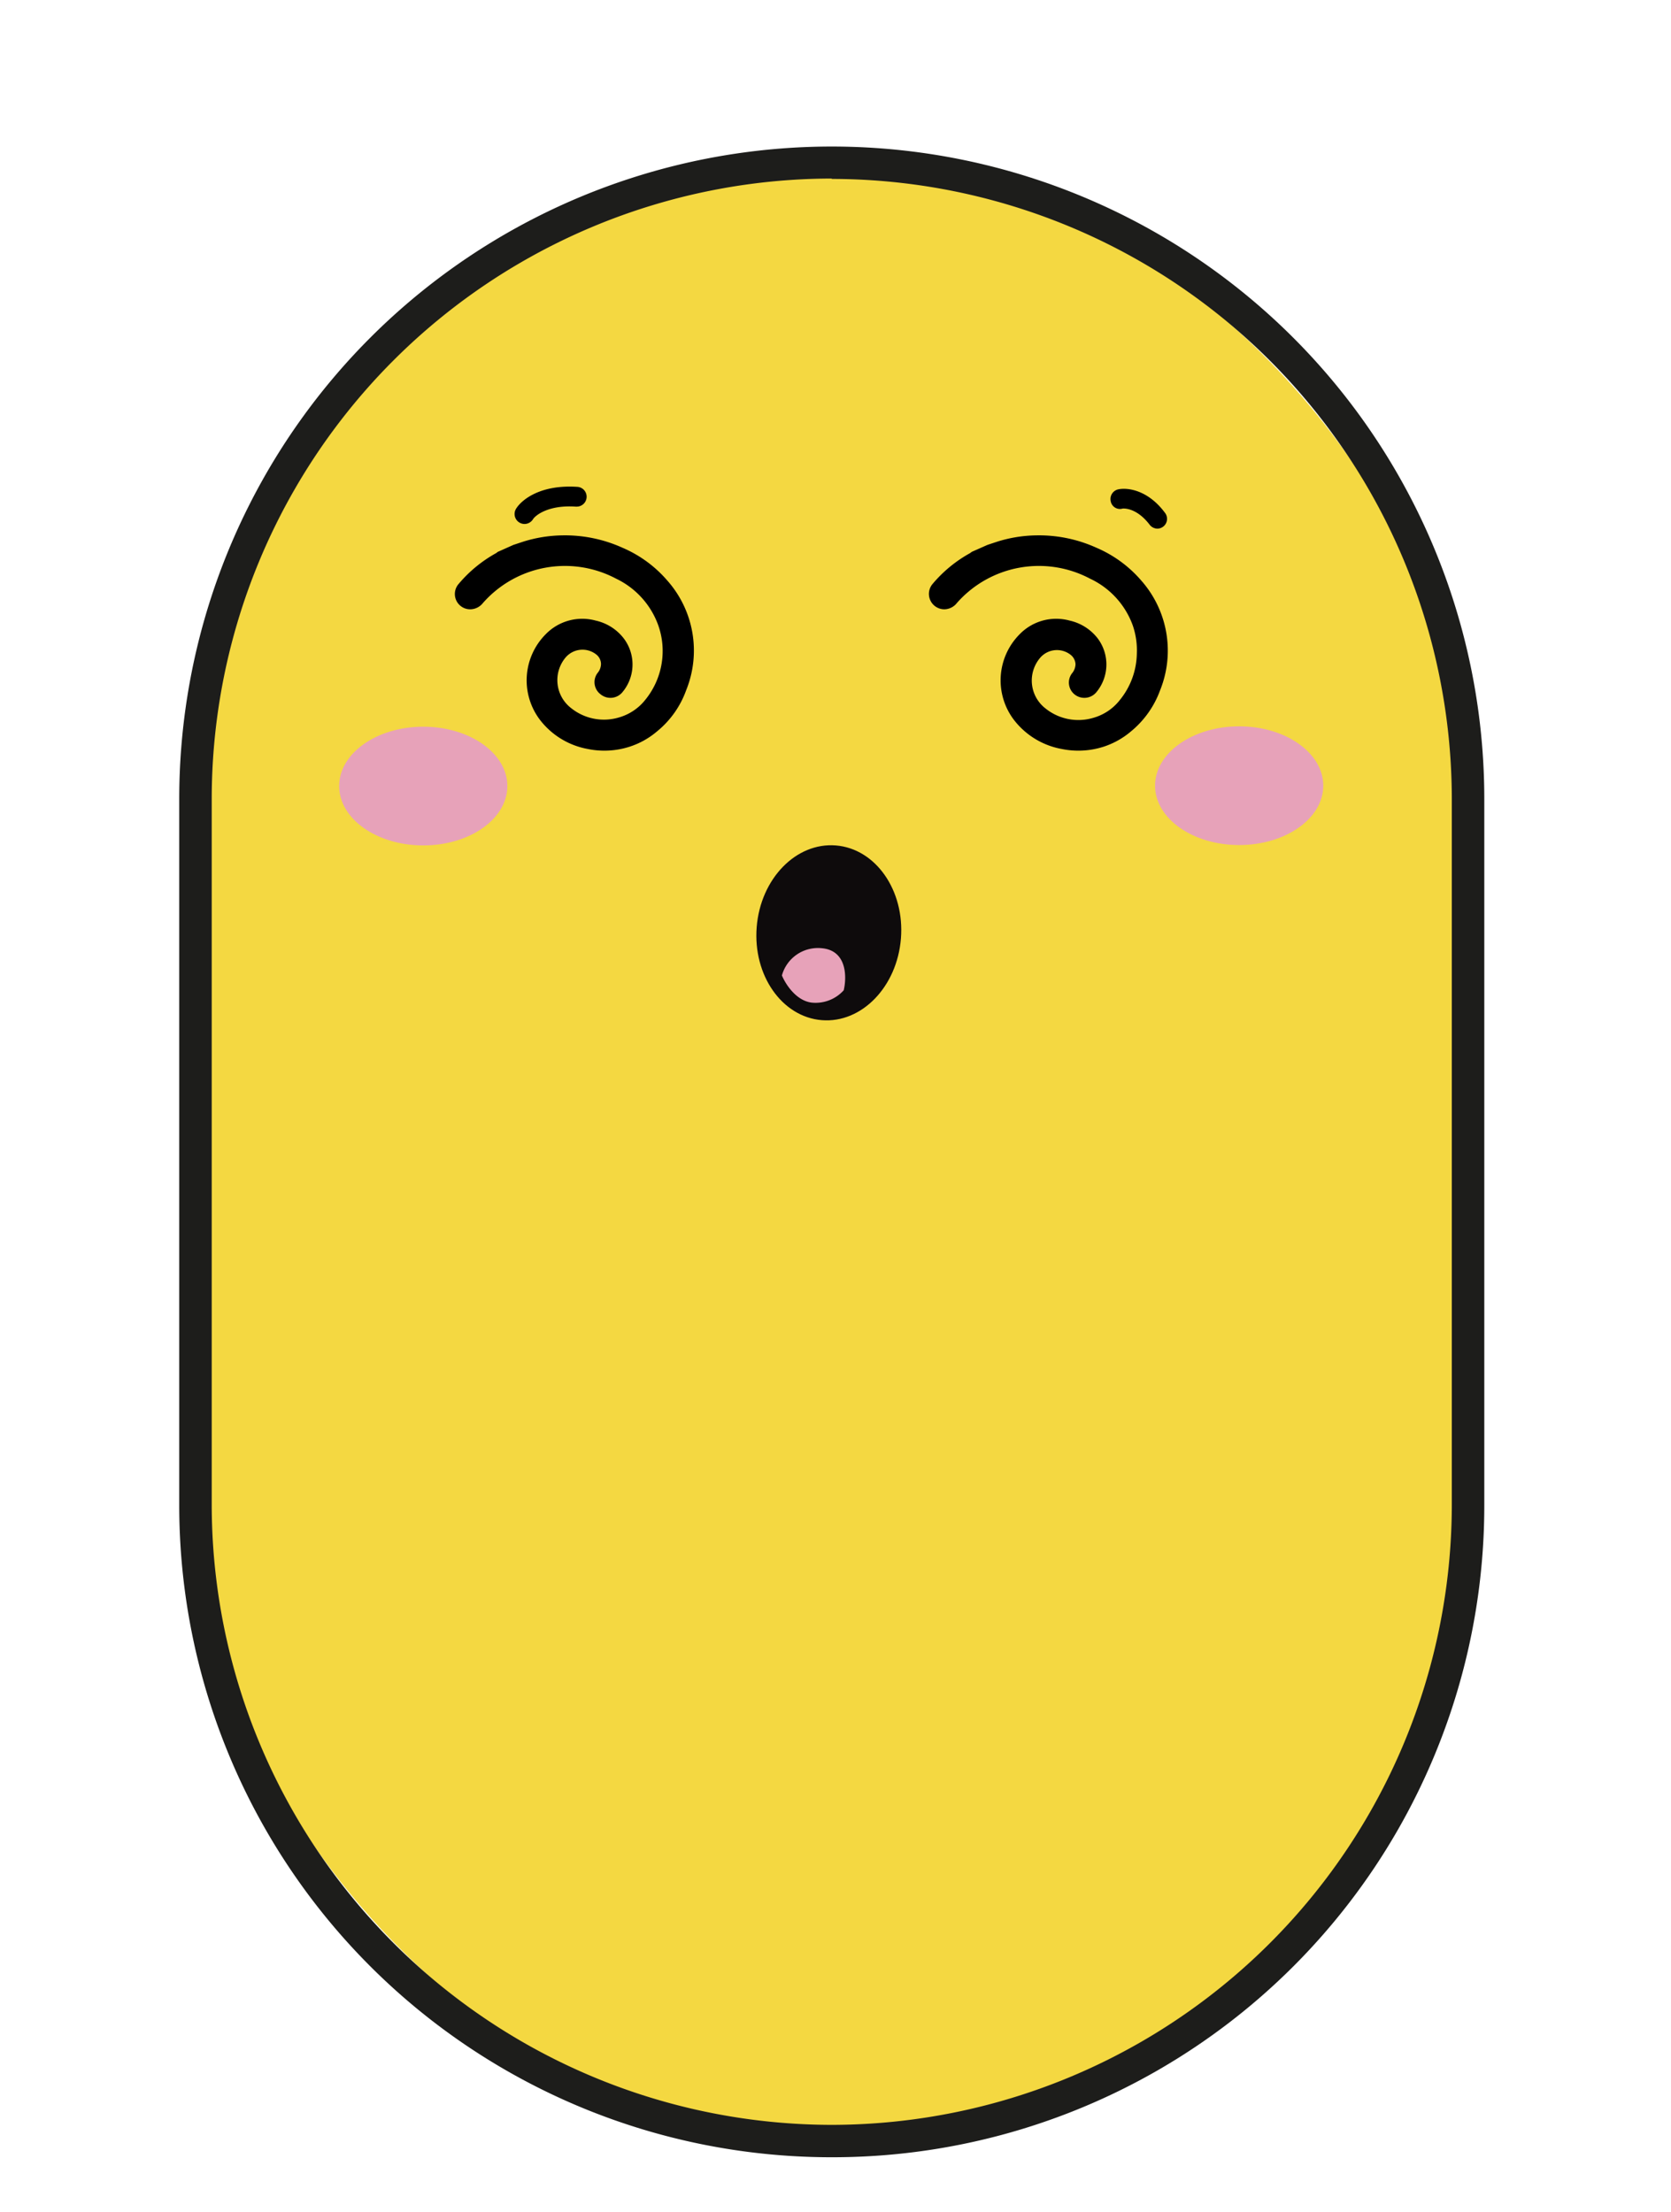 <svg id="Capa_1" data-name="Capa 1" xmlns="http://www.w3.org/2000/svg" viewBox="0 0 179 237"><defs><style>.cls-1{fill:#f4d841;}.cls-2{fill:#1d1d1b;}.cls-3{fill:#0e0b0c;}.cls-4{fill:#e7a2b9;}</style></defs><rect class="cls-1" x="20.94" y="17.44" width="136.32" height="211.96" rx="68.16"/><path class="cls-2" d="M89.1,231.13a69.86,69.86,0,0,1-69.9-69.9V85.6a69.9,69.9,0,1,1,139.8,0v75.63a69.83,69.83,0,0,1-69.9,69.9Zm0-212A66.5,66.5,0,0,0,22.68,85.6v75.63A66.5,66.5,0,0,0,89.1,227.66h0a66.5,66.5,0,0,0,66.42-66.43V85.6A66.5,66.5,0,0,0,89.1,19.17Z"/><ellipse class="cls-3" cx="88.77" cy="99.93" rx="9.39" ry="7.75" transform="translate(-17.93 180.43) rotate(-85.41)"/><path d="M56.19,56.14a1.1,1.1,0,0,1-.56-.16,1.07,1.07,0,0,1-.35-1.47c.62-1,2.65-2.6,6.53-2.35a1.06,1.06,0,0,1-.06,2.12h-.07c-2.94-.2-4.34.94-4.59,1.36A1.08,1.08,0,0,1,56.19,56.14Z"/><path d="M124,56.64a1.07,1.07,0,0,1-.84-.41c-1.48-1.94-2.91-1.74-2.91-1.74a1,1,0,0,1-1.27-.8,1.06,1.06,0,0,1,.81-1.26c1-.21,3.18.06,5,2.51a1.05,1.05,0,0,1-.84,1.7Z"/><path class="cls-4" d="M88,101.59a4,4,0,0,0-4.24,2.92c.36.88,1.49,2.7,3.18,2.91a4.05,4.05,0,0,0,3.44-1.32C90.72,104.68,90.73,101.81,88,101.59Z"/><ellipse class="cls-4" cx="132.74" cy="84.18" rx="9.01" ry="6.36"/><ellipse class="cls-4" cx="45.34" cy="84.22" rx="9.01" ry="6.36"/><path d="M55,58.38l1-.33a14.59,14.59,0,0,1,4.25-.69,14.91,14.91,0,0,1,6.44,1.33,13.15,13.15,0,0,1,4.81,3.53,11.31,11.31,0,0,1,2,11.74,10.06,10.06,0,0,1-3.14,4.42A8.59,8.59,0,0,1,67.45,80a8.81,8.81,0,0,1-4.47.25,8.34,8.34,0,0,1-5.12-3.1,7,7,0,0,1,.62-9.22,5.45,5.45,0,0,1,5.33-1.44,5.22,5.22,0,0,1,3,1.9,4.62,4.62,0,0,1-.15,5.79,1.66,1.66,0,0,1-2.31.22A1.63,1.63,0,0,1,64,72.12a1.54,1.54,0,0,0,.38-1,1.32,1.32,0,0,0-.51-1,2.38,2.38,0,0,0-3.28.32,3.78,3.78,0,0,0,.58,5.42,5.61,5.61,0,0,0,5.16,1,5.54,5.54,0,0,0,2.81-1.9,8.28,8.28,0,0,0,1.4-7.89A8.85,8.85,0,0,0,66,62a11.7,11.7,0,0,0-14.27,2.61,1.75,1.75,0,0,1-1.29.67,1.64,1.64,0,0,1-1.29-2.74,14.26,14.26,0,0,1,4-3.28l.17-.13Z"/><path d="M105.78,58.38l1-.33a14.53,14.53,0,0,1,4.24-.69,14.88,14.88,0,0,1,6.44,1.33,13.15,13.15,0,0,1,4.81,3.53,11.34,11.34,0,0,1,2,11.74,10.22,10.22,0,0,1-3.14,4.42A8.68,8.68,0,0,1,118.23,80a8.85,8.85,0,0,1-4.48.25,8.34,8.34,0,0,1-5.12-3.1,7,7,0,0,1,.62-9.22,5.45,5.45,0,0,1,5.33-1.44,5.24,5.24,0,0,1,3,1.9,4.65,4.65,0,0,1-.15,5.79,1.67,1.67,0,0,1-2.32.22,1.63,1.63,0,0,1-.29-2.24,1.6,1.6,0,0,0,.39-1,1.36,1.36,0,0,0-.52-1,2.37,2.37,0,0,0-3.27.32,3.77,3.77,0,0,0,.57,5.42,5.61,5.61,0,0,0,5.16,1,5.49,5.49,0,0,0,2.81-1.9A8.09,8.09,0,0,0,121.78,70a8.17,8.17,0,0,0-.44-3,8.85,8.85,0,0,0-4.57-5,11.7,11.7,0,0,0-14.27,2.61,1.74,1.74,0,0,1-1.29.67,1.65,1.65,0,0,1-1.29-2.74,14.26,14.26,0,0,1,4-3.28l.17-.13Z"/></svg>
